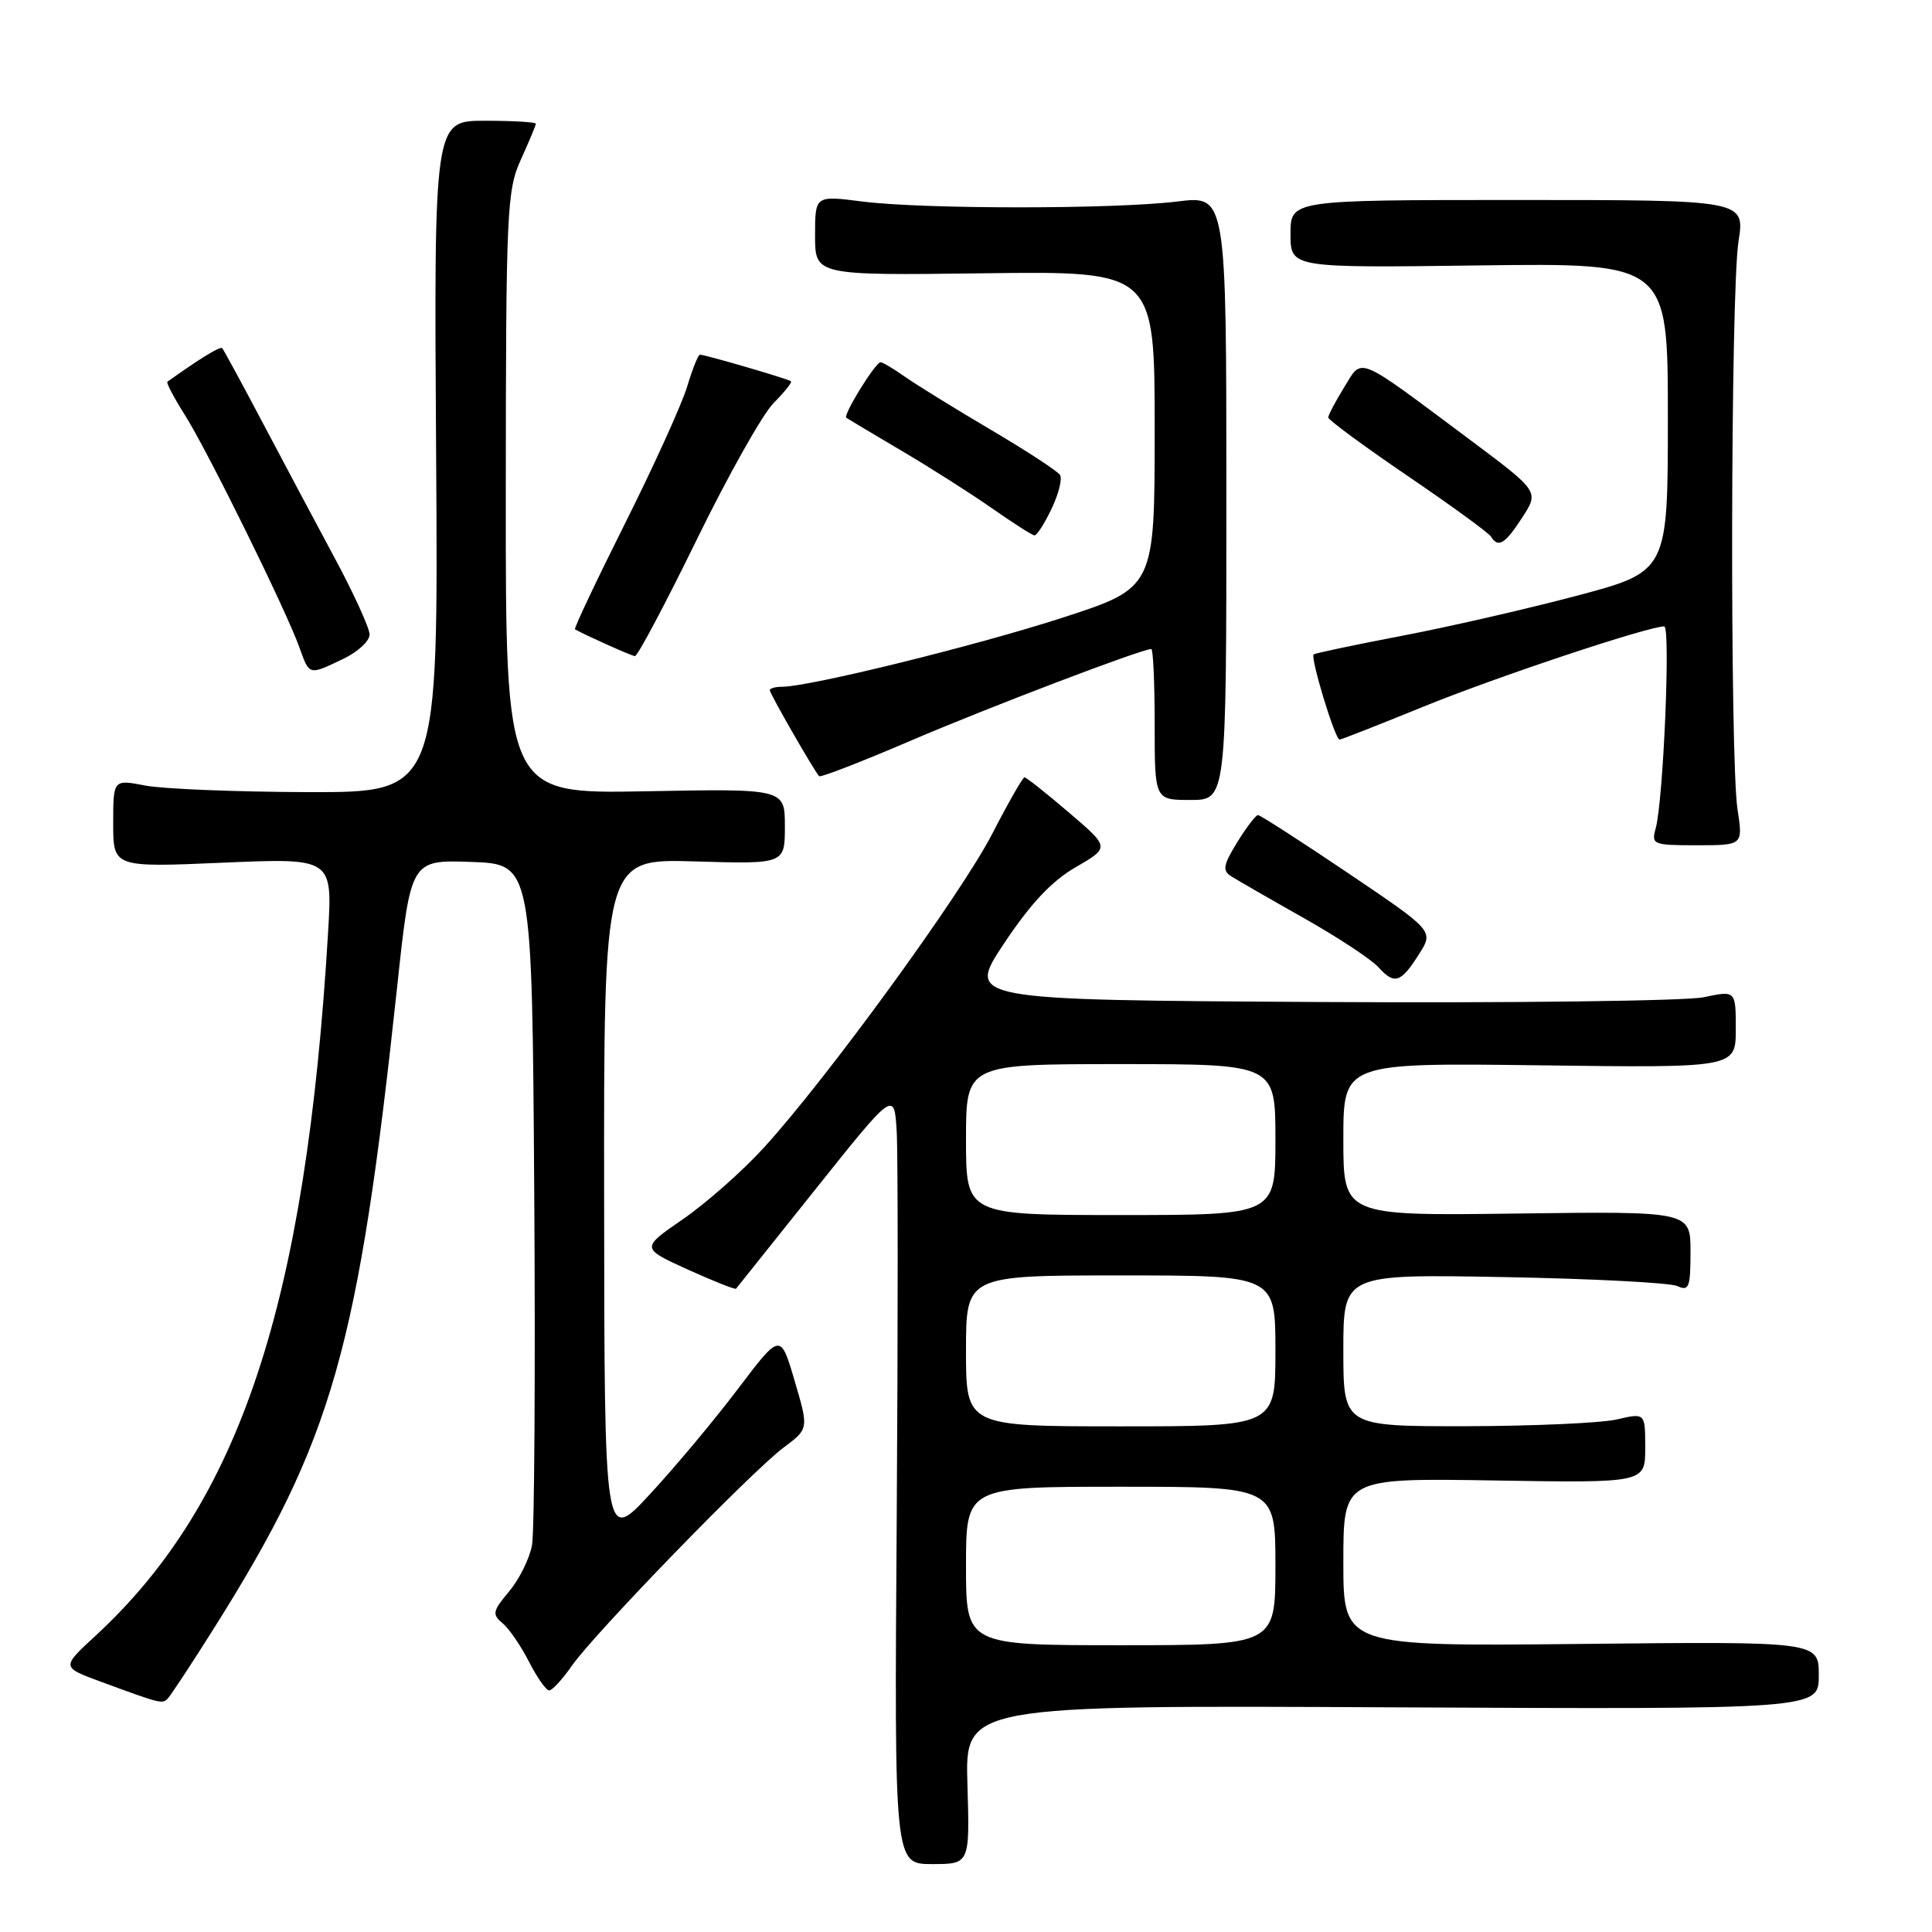 <?xml version="1.0" encoding="UTF-8" standalone="no"?>
<!DOCTYPE svg PUBLIC "-//W3C//DTD SVG 1.1//EN" "http://www.w3.org/Graphics/SVG/1.1/DTD/svg11.dtd" >
<svg xmlns="http://www.w3.org/2000/svg" xmlns:xlink="http://www.w3.org/1999/xlink" version="1.1" viewBox="0 0 256 256">
 <g >
 <path fill="currentColor"
d=" M 128.19 236.48 C 127.87 225.95 127.87 225.95 184.44 226.23 C 241.00 226.50 241.00 226.50 241.00 222.00 C 241.00 217.50 241.00 217.50 209.50 217.83 C 178.00 218.15 178.00 218.15 178.00 207.00 C 178.00 195.85 178.00 195.85 198.00 196.17 C 218.00 196.50 218.00 196.50 218.00 191.86 C 218.00 187.21 218.00 187.21 214.25 188.08 C 212.19 188.56 203.19 188.96 194.25 188.98 C 178.00 189.00 178.00 189.00 178.00 178.91 C 178.00 168.83 178.00 168.83 199.25 169.22 C 210.94 169.43 221.29 169.97 222.25 170.41 C 223.80 171.12 224.00 170.60 224.00 165.86 C 224.00 160.50 224.00 160.50 201.00 160.80 C 178.00 161.10 178.00 161.10 178.00 150.97 C 178.00 140.83 178.00 140.83 204.00 141.16 C 230.00 141.50 230.00 141.50 230.00 136.37 C 230.00 131.24 230.00 131.24 225.75 132.14 C 223.41 132.63 200.48 132.92 174.78 132.77 C 128.06 132.50 128.06 132.50 133.05 125.00 C 136.57 119.71 139.37 116.73 142.55 114.90 C 147.06 112.29 147.06 112.29 141.62 107.65 C 138.63 105.09 135.99 103.00 135.75 103.00 C 135.52 103.00 133.60 106.36 131.49 110.46 C 127.36 118.48 109.57 142.93 101.18 152.11 C 98.37 155.19 93.55 159.44 90.49 161.55 C 84.92 165.39 84.92 165.39 91.11 168.21 C 94.52 169.75 97.41 170.90 97.53 170.76 C 97.65 170.62 102.41 164.65 108.12 157.50 C 118.50 144.50 118.50 144.50 118.82 150.00 C 118.99 153.03 118.99 176.09 118.82 201.25 C 118.50 247.00 118.50 247.00 123.50 247.00 C 128.50 247.00 128.50 247.00 128.19 236.48 Z  M 28.51 215.50 C 44.07 190.75 47.47 178.77 52.63 130.71 C 54.43 113.93 54.43 113.93 62.46 114.21 C 70.50 114.50 70.50 114.50 70.79 158.00 C 70.95 181.93 70.81 202.95 70.50 204.72 C 70.18 206.49 68.82 209.25 67.47 210.86 C 65.28 213.46 65.18 213.91 66.58 215.07 C 67.44 215.78 69.02 218.08 70.09 220.18 C 71.16 222.28 72.37 224.00 72.77 223.99 C 73.17 223.99 74.52 222.53 75.76 220.74 C 78.74 216.46 99.58 194.98 103.83 191.81 C 107.17 189.32 107.17 189.32 105.29 182.96 C 103.42 176.59 103.42 176.59 97.77 184.05 C 94.67 188.15 89.42 194.43 86.11 198.00 C 80.09 204.50 80.09 204.50 80.05 159.14 C 80.00 113.79 80.00 113.79 92.00 114.14 C 104.00 114.50 104.00 114.50 104.00 109.50 C 104.00 104.50 104.00 104.50 85.50 104.85 C 67.00 105.19 67.00 105.19 67.02 65.35 C 67.04 27.81 67.16 25.25 69.02 21.14 C 70.11 18.74 71.00 16.61 71.00 16.39 C 71.00 16.18 67.96 16.00 64.25 16.00 C 57.50 16.00 57.50 16.00 57.79 60.50 C 58.08 105.00 58.08 105.00 40.79 104.96 C 31.28 104.93 21.59 104.54 19.25 104.09 C 15.00 103.27 15.00 103.27 15.00 109.10 C 15.00 114.94 15.00 114.94 29.53 114.31 C 44.06 113.69 44.06 113.69 43.47 123.59 C 40.53 172.74 31.80 199.11 12.61 216.79 C 8.14 220.91 8.14 220.91 13.32 222.82 C 21.26 225.74 21.45 225.79 22.18 225.12 C 22.55 224.78 25.40 220.45 28.51 215.50 Z  M 188.04 126.41 C 189.98 123.35 189.98 123.35 178.60 115.67 C 172.34 111.45 166.98 108.00 166.69 108.00 C 166.40 108.00 165.16 109.62 163.94 111.60 C 162.10 114.58 161.95 115.36 163.11 116.09 C 163.87 116.58 168.19 119.07 172.71 121.62 C 177.23 124.17 181.69 127.11 182.64 128.15 C 184.78 130.52 185.61 130.25 188.04 126.41 Z  M 230.23 107.25 C 229.21 100.61 229.31 38.69 230.36 32.00 C 231.22 26.50 231.22 26.50 201.11 26.50 C 171.00 26.50 171.00 26.50 171.00 31.00 C 171.00 35.50 171.00 35.50 196.00 35.17 C 221.00 34.85 221.00 34.85 221.00 55.29 C 221.00 75.74 221.00 75.74 208.85 78.96 C 202.17 80.73 191.71 83.12 185.60 84.28 C 179.50 85.45 174.31 86.54 174.07 86.71 C 173.58 87.07 176.90 98.00 177.50 98.00 C 177.72 98.00 182.76 96.02 188.70 93.60 C 198.27 89.70 218.38 83.00 220.52 83.00 C 221.38 83.00 220.40 106.07 219.39 109.75 C 218.79 111.91 219.02 112.00 224.86 112.00 C 230.96 112.00 230.96 112.00 230.23 107.25 Z  M 162.50 65.95 C 162.50 25.89 162.50 25.89 156.00 26.70 C 147.63 27.73 122.32 27.73 114.25 26.70 C 108.00 25.90 108.00 25.90 108.00 31.20 C 108.00 36.50 108.00 36.50 130.50 36.21 C 153.00 35.93 153.00 35.93 153.00 56.91 C 153.00 77.89 153.00 77.89 140.75 81.86 C 129.25 85.58 107.25 91.00 103.63 91.00 C 102.73 91.00 102.00 91.21 102.00 91.46 C 102.00 91.90 107.88 102.15 108.54 102.85 C 108.72 103.05 114.19 100.93 120.69 98.14 C 131.00 93.72 151.27 86.00 152.55 86.00 C 152.80 86.00 153.00 90.50 153.00 96.00 C 153.00 106.00 153.00 106.00 157.75 106.00 C 162.50 106.00 162.50 106.00 162.50 65.95 Z  M 45.47 87.31 C 47.41 86.39 48.99 84.93 48.97 84.06 C 48.95 83.20 46.89 78.67 44.38 74.00 C 41.87 69.33 37.56 61.23 34.80 56.00 C 32.04 50.77 29.63 46.34 29.45 46.14 C 29.18 45.85 26.62 47.42 22.18 50.58 C 22.00 50.71 23.05 52.70 24.51 55.01 C 27.53 59.79 37.91 80.86 39.66 85.75 C 41.02 89.54 40.88 89.50 45.47 87.31 Z  M 92.32 71.51 C 96.48 62.99 101.07 54.84 102.51 53.40 C 103.94 51.96 104.98 50.67 104.81 50.52 C 104.46 50.21 93.45 47.00 92.75 47.00 C 92.51 47.00 91.75 48.90 91.05 51.23 C 90.35 53.56 86.65 61.71 82.83 69.34 C 79.01 76.97 76.02 83.29 76.19 83.39 C 77.61 84.19 83.63 86.89 84.13 86.94 C 84.47 86.97 88.16 80.03 92.32 71.51 Z  M 201.72 68.55 C 203.94 65.12 203.94 65.12 194.72 58.23 C 179.51 46.88 180.58 47.32 178.11 51.32 C 176.95 53.20 176.00 55.00 176.00 55.32 C 176.00 55.64 180.73 59.12 186.50 63.05 C 192.28 66.98 197.25 70.60 197.56 71.10 C 198.52 72.65 199.43 72.09 201.72 68.55 Z  M 139.33 67.43 C 140.27 65.47 140.78 63.45 140.46 62.94 C 140.15 62.43 135.98 59.71 131.19 56.89 C 126.41 54.07 121.31 50.91 119.85 49.88 C 118.39 48.85 116.96 48.00 116.68 48.00 C 116.00 48.00 111.66 55.03 112.14 55.36 C 112.34 55.50 115.65 57.48 119.50 59.75 C 123.35 62.02 128.75 65.46 131.50 67.39 C 134.25 69.31 136.75 70.91 137.06 70.94 C 137.38 70.98 138.40 69.39 139.33 67.43 Z  M 128.00 207.50 C 128.00 197.00 128.00 197.00 148.50 197.00 C 169.00 197.00 169.00 197.00 169.00 207.50 C 169.00 218.00 169.00 218.00 148.50 218.00 C 128.00 218.00 128.00 218.00 128.00 207.50 Z  M 128.00 179.00 C 128.00 169.00 128.00 169.00 148.50 169.00 C 169.00 169.00 169.00 169.00 169.00 179.00 C 169.00 189.00 169.00 189.00 148.50 189.00 C 128.00 189.00 128.00 189.00 128.00 179.00 Z  M 128.00 151.00 C 128.00 141.00 128.00 141.00 148.50 141.00 C 169.00 141.00 169.00 141.00 169.00 151.00 C 169.00 161.00 169.00 161.00 148.50 161.00 C 128.00 161.00 128.00 161.00 128.00 151.00 Z "/>
</g>
</svg>